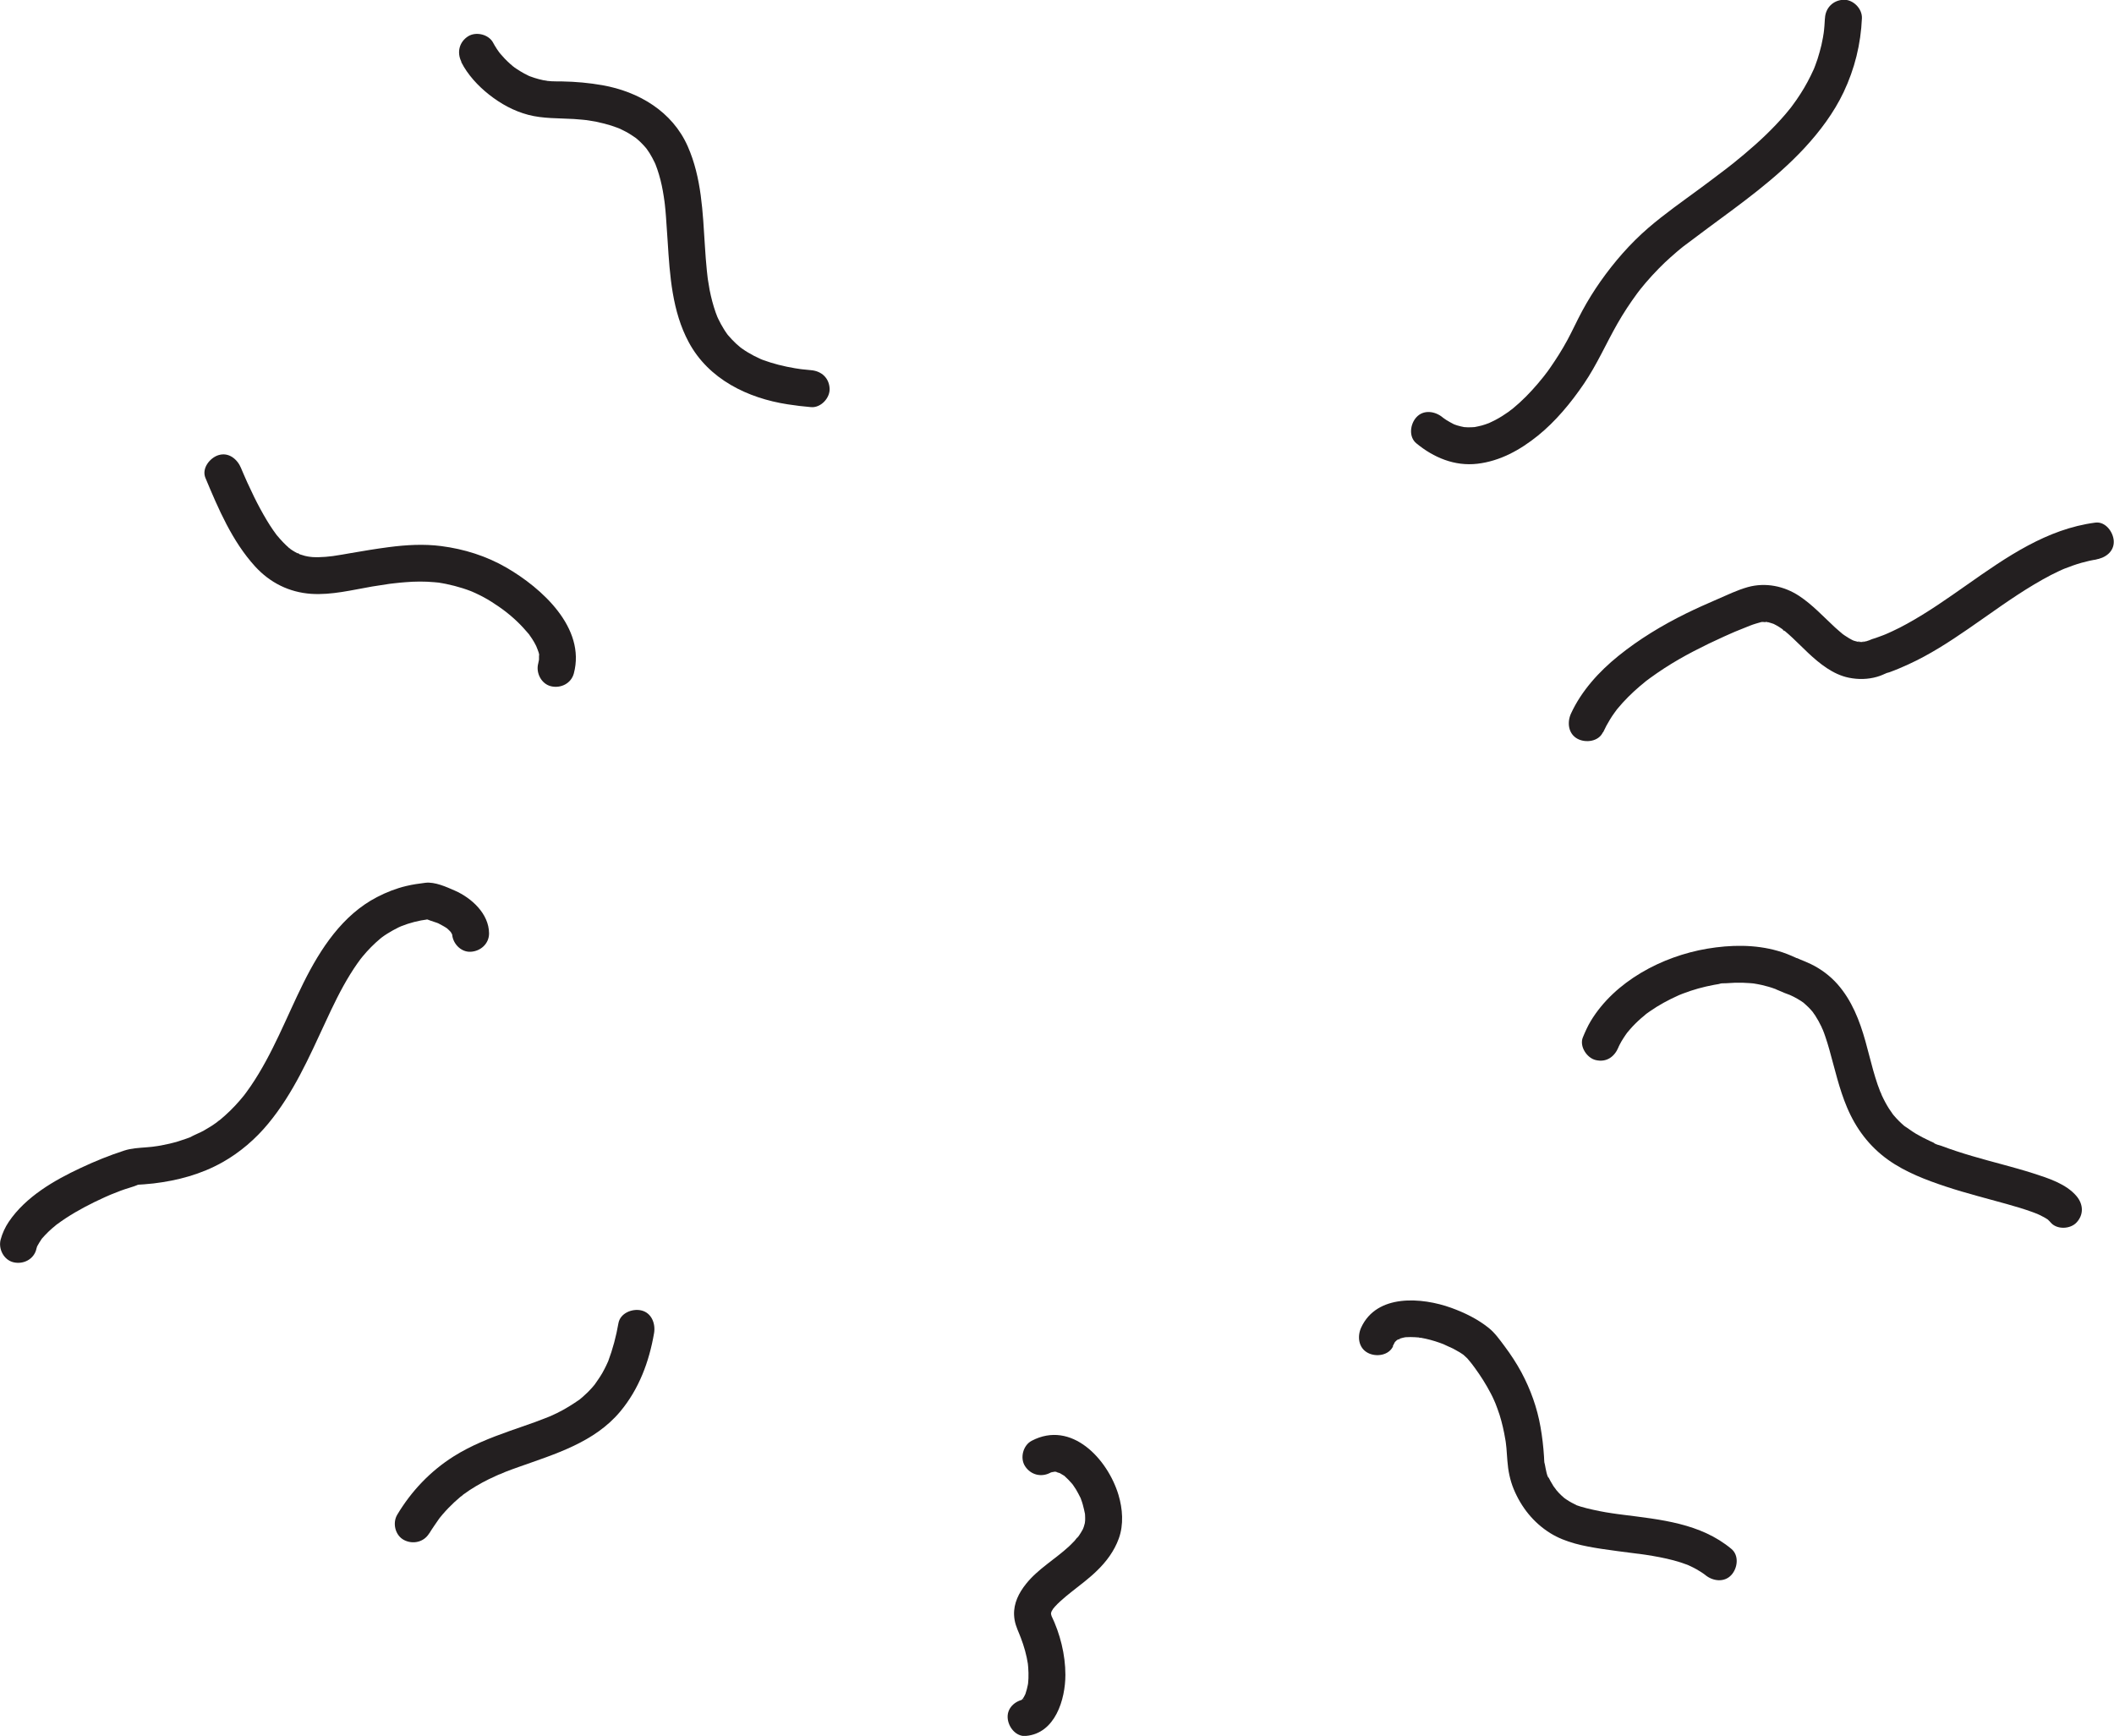 <?xml version="1.0" encoding="UTF-8"?><svg id="Layer_1" xmlns="http://www.w3.org/2000/svg" viewBox="0 0 263.25 216.17"><path d="M4.51,155.58c.04-.15.1-.3.14-.45.11-.36-.25.47-.01.05.18-.32.36-.63.57-.93.22-.32-.32.36.02-.02.13-.14.25-.29.38-.42.27-.29.56-.56.86-.83.16-.14.32-.27.48-.4.06-.05.12-.12.19-.15-.4.2-.21.16-.08.06.38-.28.76-.55,1.16-.81.75-.49,1.52-.94,2.31-1.36s1.66-.85,2.51-1.23c.18-.08.37-.16.55-.24.3-.13-.38.16-.08.03.1-.04.21-.09.31-.13.4-.16.81-.32,1.22-.48.71-.27,1.48-.45,2.18-.74.36-.15-.16.06-.2,0,0,.01.27-.01.31-.01.2-.01.41-.02.61-.04.39-.03.79-.07,1.18-.11,3.01-.36,5.93-1.14,8.59-2.64,2.17-1.22,4.12-2.9,5.7-4.82,3.11-3.76,5.06-8.2,7.1-12.59.94-2.04,1.91-4.07,3.09-5.98.29-.47.59-.93.91-1.38.15-.21.3-.41.45-.62.22-.3-.36.46-.08.11.09-.12.19-.24.28-.35.66-.8,1.4-1.55,2.2-2.22.07-.06.48-.38.12-.1-.34.27,0,0,.08-.06.22-.16.43-.31.66-.45.46-.29.93-.55,1.42-.79.12-.06.25-.11.38-.17.33-.16-.58.23-.12.05.28-.11.56-.21.85-.31.55-.18,1.11-.32,1.67-.43.28-.06.59-.07.86-.15-.08.02-.56-.02-.25.04.12.02.38-.13-.15-.06.23-.03.58.15.8.22.24.07.48.15.72.24.04.02.32.13.33.13-.02.02-.5-.24-.1-.03.34.18.68.35,1,.57.06.04.14.11.21.15-.03-.01-.43-.38-.19-.14.09.09.19.17.28.26.08.08.16.17.24.25.36.38-.27-.44-.06-.08.09.16.18.33.27.48.13.2-.21-.64-.12-.27.02.07.04.14.07.21.01.05.02.09.03.14.1.32-.06-.47-.06-.46,0,.03,0,.06,0,.1.01,1.2,1.05,2.36,2.3,2.3s2.31-1.01,2.3-2.3c-.02-2.44-2.18-4.4-4.25-5.31-1.07-.47-2.49-1.12-3.68-.98-.8.1-1.6.21-2.38.4-1.26.3-2.49.78-3.64,1.38-4.31,2.23-7.06,6.46-9.16,10.68s-3.84,8.87-6.57,12.86c-.17.24-.34.48-.51.72-.08.1-.15.21-.23.31-.34.46.32-.39-.04.06s-.75.9-1.15,1.33-.85.87-1.3,1.27c-.21.18-.42.36-.63.54-.06.05-.12.09-.17.14-.27.22.19-.15.2-.15-.13.04-.29.22-.41.3-.51.37-1.04.7-1.59,1.01s-1.16.52-1.7.84c.58-.35.19-.08-.02,0-.15.06-.31.12-.46.17-.34.12-.68.23-1.02.34-.7.21-1.42.38-2.14.51-.16.03-.32.06-.48.08-.08.01-.74.1-.33.05s-.26.03-.34.04c-.22.02-.44.05-.66.06-.95.08-1.86.11-2.78.41-1.83.59-3.62,1.32-5.37,2.14-3.35,1.56-6.89,3.61-9,6.73-.45.67-.8,1.43-1.01,2.21-.31,1.16.39,2.55,1.61,2.83s2.5-.36,2.83-1.61h0Z" fill="#231f20"/><path d="M201.52,130.41c-.12.3-.15.34-.01.05.06-.12.12-.25.18-.37.15-.29.31-.57.49-.84.15-.24.32-.47.48-.7.24-.34-.28.34,0,.01.11-.13.21-.26.33-.39.42-.48.87-.93,1.35-1.35.23-.2.46-.38.69-.58.2-.17-.17.13-.17.13.03-.05.13-.1.18-.14.14-.11.29-.21.44-.31,1.1-.77,2.28-1.4,3.5-1.95.5-.22-.27.1.11-.05.15-.06.3-.12.45-.18.33-.12.65-.24.98-.35.63-.21,1.28-.39,1.93-.54.34-.08.67-.15,1.01-.21.16-.03.31-.06.47-.08.08-.01.16-.02.23-.04.33-.06-.07-.03-.14.02.19-.12.71-.08.94-.1.36-.03.72-.05,1.09-.06.64-.02,1.27,0,1.9.05.15.01.3.03.45.04.06,0,.17.04.22.03,0,0-.49-.08-.24-.03.34.06.67.11,1.01.19.58.13,1.16.3,1.72.51.07.02.13.05.2.08.23.08-.23-.1-.22-.1.11.09.31.14.45.21.45.21.9.38,1.37.55.42.15-.35-.17.04.02.14.07.28.13.42.2.29.15.57.31.84.48.14.09.27.19.41.28.34.24-.33-.29-.03-.02.22.2.44.39.65.6.19.19.36.39.53.59.04.05.08.11.12.15,0,0-.28-.41-.16-.2.09.15.2.29.3.43.3.46.56.94.8,1.44.05.11.09.26.16.36.01.02-.19-.47-.1-.24.02.06.05.12.08.19.12.29.23.59.33.89.19.54.35,1.09.51,1.65.68,2.41,1.21,4.84,2.19,7.16,1.11,2.64,2.77,4.86,5.12,6.54,2.16,1.54,4.74,2.52,7.25,3.35s5.02,1.45,7.54,2.16c1.08.3,2.15.62,3.2,1,.23.09.47.18.7.27.36.14-.49-.22-.15-.06.11.05.22.1.33.15.35.17.7.35,1.02.57.52.36-.36-.35.01.01.11.11.23.22.33.34.77.93,2.47.86,3.25,0,.91-.99.82-2.26,0-3.25-1.3-1.56-3.59-2.27-5.45-2.87-2.49-.79-5.03-1.39-7.53-2.13-1.3-.38-2.6-.8-3.87-1.28-.19-.07-.81-.2-.93-.37,0,0,.44.19.2.08-.07-.03-.14-.06-.21-.09-.18-.08-.36-.16-.54-.25-.57-.27-1.13-.55-1.67-.87s-.98-.68-1.49-.99c.54.32.15.11,0-.01-.1-.08-.2-.17-.29-.26-.24-.22-.47-.45-.69-.69-.1-.11-.2-.22-.3-.34-.05-.06-.09-.12-.14-.17-.23-.27.11.1.09.12,0,0-.5-.71-.54-.78-.35-.55-.65-1.12-.92-1.71-.05-.12-.09-.29-.17-.39,0,0,.18.45.09.22-.02-.07-.05-.13-.08-.2-.12-.31-.24-.62-.35-.94-.2-.59-.38-1.18-.55-1.78-.34-1.21-.63-2.42-.97-3.63-.72-2.56-1.69-5.06-3.47-7.08-.92-1.04-2.08-1.91-3.33-2.51-.44-.21-.9-.4-1.35-.58-.08-.03-.39-.2-.47-.17,0,0,.41.19.2.08-.08-.04-.17-.08-.25-.12-.72-.33-1.45-.63-2.21-.84-2.87-.83-5.91-.77-8.83-.28-5.6.95-11.48,4.04-14.49,9.01-.39.65-.69,1.33-.98,2.03-.46,1.11.5,2.58,1.61,2.83,1.34.31,2.33-.41,2.83-1.61h0Z" fill="#231f20"/><path d="M199.63,91.2c.26-.57.55-1.11.88-1.64.16-.26.32-.51.5-.75.1-.14.19-.27.29-.4.27-.37-.27.34.1-.13.84-1.02,1.78-1.95,2.78-2.81.25-.21.5-.41.75-.62.47-.38-.39.28.1-.08.14-.11.29-.22.43-.32.59-.43,1.19-.84,1.8-1.24,1.19-.77,2.41-1.47,3.66-2.12s2.49-1.25,3.76-1.82c.27-.12.54-.24.81-.36.16-.07.32-.14.48-.21.54-.23-.46.19.09-.04.62-.26,1.24-.51,1.86-.75.48-.19.96-.32,1.45-.46.43-.13-.59.02-.14.02.08,0,.15-.01.23-.02.22-.01.57.08.77.02-.37.11-.54-.1-.19-.02.07.02.14.03.21.05.21.05.41.13.61.19.4.12-.53-.26-.15-.07.06.03.13.06.19.09.23.11.45.24.66.37.16.1.31.2.46.31.07.05.19.18.27.2-.34-.08-.38-.31-.11-.08.36.3.7.6,1.04.92.66.62,1.29,1.26,1.95,1.88,1.42,1.33,3.09,2.68,5.05,3.08,1.17.24,2.37.22,3.52-.11.25-.07.49-.16.72-.26l.27-.12c.36-.16.37-.15.02,0,.05-.07.42-.15.51-.18.81-.29,1.61-.63,2.39-.99,2.63-1.2,5.07-2.78,7.45-4.42,2.72-1.87,5.38-3.85,8.22-5.54.68-.41,1.37-.79,2.07-1.16.32-.16.64-.32.96-.47.16-.08.32-.15.48-.22.11-.05.21-.09.32-.14-.28.12-.3.13-.06.03.7-.27,1.4-.53,2.12-.73.33-.09.66-.17.99-.25.17-.04.33-.07.5-.1.13-.02.9-.13.22-.05,1.19-.16,2.36-.95,2.3-2.3-.05-1.11-1.02-2.47-2.3-2.3-6.05.79-11.06,4.29-15.93,7.71-2.45,1.72-4.9,3.45-7.52,4.89-.59.33-1.2.64-1.81.92-.17.08-.33.15-.5.23-.09.04-.65.28-.12.06-.36.15-.72.29-1.09.42-.14.05-.28.1-.42.15-.27.1-1.22.36-.42.16-.24.06-.48.18-.72.24-.12.03-.48.04-.57.12.23-.2.57-.04.17-.04-.14,0-.29,0-.43,0-.09,0-.23-.04-.32-.02.45-.1.52.1.2.02-.17-.04-.34-.08-.5-.13-.1-.03-.2-.07-.29-.1-.4-.12.53.27.17.07-.19-.1-.38-.19-.56-.3s-.37-.23-.55-.35c-.09-.06-.18-.13-.27-.19-.36-.24.44.37.11.09-.35-.3-.7-.59-1.04-.9-1.45-1.34-2.79-2.81-4.45-3.91-1.89-1.25-4.2-1.72-6.41-1.11-1.32.37-2.61,1-3.86,1.54s-2.56,1.12-3.82,1.74c-3,1.48-5.85,3.2-8.45,5.3-2.4,1.94-4.59,4.34-5.89,7.17-.5,1.09-.35,2.53.83,3.15,1.01.53,2.61.34,3.15-.83h0Z" fill="#231f20"/><path d="M227.25,2.3c-.01.31-.03.62-.06.93-.01.18-.03.36-.05.54,0,.02-.08.61-.02.23s-.03.2-.04.22c-.02.15-.05.29-.07.44-.06.31-.12.63-.19.94-.14.58-.3,1.16-.48,1.73-.09.27-.18.53-.28.79-.05.13-.1.26-.15.39-.17.44.19-.41-.06.14-.48,1.06-1.02,2.08-1.65,3.05-.31.49-.64.96-.99,1.43-.06.09-.13.18-.2.27.4-.45.02-.03-.05.06-.19.24-.39.47-.58.71-1.57,1.84-3.34,3.5-5.19,5.05-.45.37-.9.74-1.35,1.11-.23.18-.46.36-.69.54-.09.07-.18.14-.28.22-.2.16-.19.14.05-.04-.09.07-.19.14-.28.21-.98.75-1.97,1.49-2.97,2.23-2.16,1.59-4.38,3.14-6.41,4.89-2.27,1.96-4.24,4.23-5.96,6.67-.82,1.17-1.58,2.39-2.26,3.65s-1.21,2.45-1.86,3.65-1.36,2.32-2.13,3.43c-.18.26-.37.53-.57.78-.04.06-.43.57-.11.15-.08.1-.16.2-.24.3-.44.55-.89,1.08-1.36,1.59-.5.55-1.02,1.07-1.57,1.57-.27.24-.54.48-.82.71-.09.07-.18.15-.28.22.46-.38-.14.1-.23.17-.52.37-1.07.72-1.64,1.02-.28.15-.58.28-.87.42s.53-.19.04-.02c-.15.05-.29.11-.44.16-.29.1-.58.18-.88.24-.15.03-.29.06-.44.09-.51.1.54-.03.02,0-.3.02-.59.04-.89.03-.12,0-.25-.02-.37-.02-.59-.02.41.1-.05,0-.3-.06-.59-.12-.88-.21-.1-.03-.2-.06-.29-.1-.1-.03-.19-.07-.29-.11.31.13.35.14.12.04-.29-.16-.58-.3-.86-.48-.1-.06-.19-.12-.28-.19-.1-.07-.19-.13-.28-.2.23.18.24.19.04.02-.93-.76-2.36-.98-3.25,0-.78.85-.99,2.44,0,3.25,2.15,1.77,4.76,2.87,7.59,2.54s5.32-1.71,7.53-3.49,4.12-4.09,5.74-6.47,2.75-4.99,4.17-7.48c.74-1.3,1.57-2.56,2.46-3.77.08-.11.16-.22.25-.33-.3.4.11-.14.14-.18.21-.27.43-.53.65-.79.53-.62,1.08-1.22,1.66-1.81.48-.49.97-.96,1.48-1.41.28-.25.56-.5.85-.74.13-.11.26-.22.4-.33.11-.09.21-.17.32-.26q-.19.14,0,0c1-.76,2.01-1.51,3.02-2.26,4.18-3.09,8.48-6.14,12.04-9.97,1.93-2.08,3.68-4.41,4.9-6.98,1.38-2.91,2.14-5.99,2.28-9.21.05-1.2-1.1-2.35-2.3-2.3-1.29.06-2.24,1.01-2.3,2.3h0Z" fill="#231f20"/><path d="M57.44,7.73c.78,1.56,2.1,2.98,3.46,4.05,1.46,1.15,3.07,2.04,4.88,2.52s3.78.41,5.69.52c.37.02.73.05,1.1.09.19.02.37.04.56.06.15.02.43.08-.2-.03.11.02.22.03.33.05.67.1,1.33.23,1.98.4.59.15,1.16.33,1.73.55.12.04.23.1.35.14-.72-.25-.26-.11-.07-.02.24.11.48.23.72.36.45.24.86.53,1.28.81.23.16-.49-.4-.11-.08.09.08.18.15.27.23.18.15.35.32.51.48s.32.33.47.51c.06.08.12.16.19.23.17.19-.35-.47-.2-.26.04.06.09.11.13.17.27.37.51.75.72,1.15.1.19.2.38.29.57.05.1.09.21.14.31.18.38-.23-.6-.05-.12.17.43.32.87.45,1.31.27.9.46,1.83.6,2.76.05.32.13.99.04.21.03.25.06.5.09.74.06.5.1,1.01.14,1.51.08,1.03.15,2.05.21,3.08.27,4.28.56,8.74,2.63,12.59,2.47,4.6,7.32,6.96,12.32,7.73.97.15,1.94.27,2.92.35,1.2.1,2.35-1.13,2.3-2.3-.06-1.33-1.01-2.19-2.3-2.3-.4-.03-.79-.07-1.19-.12-.1-.01-.2-.03-.31-.04-.32-.03.47.07.16.02-.22-.03-.44-.06-.66-.1-.7-.12-1.4-.26-2.09-.44-.64-.17-1.28-.36-1.9-.59-.13-.05-.25-.1-.38-.15-.31-.12.54.24.02,0-.27-.12-.53-.25-.79-.38-.49-.26-.97-.54-1.42-.86-.1-.07-.19-.14-.28-.2-.39-.28.44.37.08.06-.19-.17-.39-.33-.58-.5-.35-.33-.68-.67-.99-1.04-.04-.05-.08-.1-.12-.14-.21-.25.2.27.19.25-.07-.1-.15-.19-.21-.29-.14-.19-.27-.39-.4-.6-.25-.4-.48-.82-.69-1.26-.04-.09-.09-.19-.13-.28-.17-.38,0,0,.07.18-.08-.24-.19-.47-.27-.71-.32-.91-.56-1.84-.75-2.79-.09-.48-.17-.96-.24-1.44-.08-.53.03.22.02.14-.01-.11-.03-.22-.04-.33-.03-.27-.06-.54-.09-.81-.1-1.01-.18-2.02-.24-3.04-.27-4.2-.41-8.51-2.14-12.42-1.91-4.33-6.09-6.81-10.63-7.61-1.65-.29-3.33-.44-5-.47-.44,0-.87,0-1.31-.02-.24-.01-.48-.04-.72-.06-.27-.03.17.01.18.02-.01-.03-.46-.08-.5-.09-.37-.08-.74-.17-1.1-.29-.2-.06-.39-.14-.59-.21-.42-.15.13.06.13.06-.03.02-.3-.14-.34-.15-.65-.31-1.26-.69-1.85-1.11-.31-.22.14.1.16.12-.05-.06-.13-.11-.2-.16-.13-.1-.25-.21-.37-.32-.23-.21-.45-.42-.66-.64-.18-.19-.35-.38-.52-.58-.07-.08-.14-.17-.21-.26-.15-.18.36.5.07.09-.2-.28-.4-.56-.57-.86-.06-.1-.12-.21-.18-.32-.54-1.08-2.15-1.47-3.15-.83-1.1.71-1.4,2-.83,3.15h0Z" fill="#231f20"/><path d="M173.44,167.63c.08-.16.17-.32.25-.48.23-.43-.35.35-.02,0,.03-.03.36-.32.36-.35,0,.04-.5.32-.2.16.1-.05.19-.12.28-.17.06-.04.14-.06.2-.1.25-.16-.04.2-.24.1.04.02.37-.13.43-.15.17-.05.34-.08.52-.12.46-.1-.54.03.05,0,.38-.02.76-.03,1.15,0,.18.01.35.03.53.04s.34.11-.21-.03c.13.03.27.04.4.06.79.14,1.57.35,2.33.62.17.06.34.12.51.19.2.08.73.39.13.05.33.19.7.32,1.04.49.28.15.55.3.82.46.14.09.27.17.41.27.07.05.14.1.21.15.29.2-.38-.33-.2-.15.17.17.36.31.53.49.14.16.28.33.41.49.1.13.2.25.3.38-.21-.27.21.29.21.29.74,1.01,1.41,2.07,1.99,3.18.14.26.27.53.39.8.06.13.34.8.15.33.2.52.4,1.04.57,1.57.31,1,.54,2.01.71,3.04.02.14.06.29.07.44,0-.07-.06-.52-.01-.08.03.24.05.47.08.71.05.54.08,1.07.12,1.61.09,1.2.32,2.38.78,3.5.94,2.27,2.46,4.19,4.56,5.5,1.9,1.18,4.15,1.61,6.33,1.95,1.35.21,2.71.37,4.07.55.16.02.31.04.47.06.45.06-.24-.04.05,0,.31.04.62.09.93.13.59.09,1.17.19,1.75.3,1.18.23,2.35.52,3.47.95.11.04.22.09.32.13-.55-.22,0,0,.08.05.26.12.51.25.76.39.22.13.44.26.65.4.12.08.23.16.35.24-.31-.21-.12-.1.07.06.92.77,2.36.97,3.25,0,.78-.85.99-2.43,0-3.25-3.84-3.2-8.82-3.65-13.58-4.26-.12-.02-.25-.03-.37-.05-.61-.08.34.05-.04,0-.28-.04-.56-.08-.83-.12-.55-.08-1.09-.17-1.63-.28s-1.05-.22-1.57-.35c-.25-.07-.51-.14-.76-.21-.14-.04-.28-.1-.42-.14-.42-.13.23.12-.02,0-.44-.22-.88-.44-1.29-.72-.02-.01-.48-.34-.19-.12s-.15-.13-.17-.14c-.22-.19-.42-.38-.62-.59-.16-.17-.3-.34-.45-.51.39.45-.12-.19-.2-.3-.14-.22-.27-.44-.39-.66-.05-.1-.11-.2-.16-.31-.04-.08-.07-.16-.11-.23-.07-.15-.05-.1.06.15-.2-.06-.41-1.29-.45-1.5-.02-.11-.04-.23-.07-.35-.09-.49.02.09,0,.09-.04,0-.06-.83-.07-.89-.08-1.24-.22-2.48-.44-3.71-.41-2.36-1.23-4.64-2.36-6.76-.62-1.15-1.34-2.25-2.12-3.29-.6-.8-1.18-1.63-1.96-2.26-1.4-1.12-3-1.9-4.68-2.51-3.64-1.31-9.26-1.77-11.21,2.46-.5,1.09-.35,2.53.83,3.15,1.01.54,2.61.34,3.15-.83h0Z" fill="#231f20"/><path d="M25.58,59.51c1.61,3.85,3.33,7.89,6.18,11.02,1.85,2.03,4.24,3.23,6.99,3.42,2.53.17,5.1-.48,7.58-.91.71-.12,1.42-.23,2.13-.33.45-.07-.49.06-.17.02.11-.01.21-.03.32-.04.17-.02.35-.04.52-.06.45-.05.9-.1,1.35-.13,1.2-.1,2.41-.11,3.61,0,.18.02.35.04.53.05.41.04-.54-.1.12.02.28.05.56.09.83.15.69.14,1.37.32,2.04.53.34.11.67.22,1,.35.13.05.26.1.39.16-.44-.18.19.09.23.11.67.31,1.33.66,1.96,1.06s1.26.83,1.85,1.29c-.08-.06-.3-.24.05.04.17.14.33.27.5.41.27.23.54.47.8.72.53.5,1.01,1.04,1.48,1.59.25.29-.29-.43.06.09.11.16.22.32.33.48.17.26.33.54.47.82.05.11.1.22.16.33-.24-.49,0,.01.03.12.06.18.28.66.21.84l-.03-.27c0,.08.02.17.02.25,0,.14.01.28,0,.42,0,.03-.04.59,0,.2.04-.37-.08.3-.1.37-.31,1.16.39,2.55,1.61,2.83s2.5-.36,2.83-1.61c1.5-5.68-4.01-10.63-8.4-13.17-2.51-1.45-5.26-2.31-8.12-2.68-2.18-.28-4.34-.15-6.51.13-1.62.21-3.23.48-4.84.76-.62.11-1.24.22-1.86.31-.14.02-.29.04-.43.06-.34.05.35-.05.33-.04-.08,0-.15.02-.23.03-.29.03-.57.06-.86.09-.54.04-1.08.06-1.62.03-.29-.01-1.1-.2-.2,0-.25-.06-.5-.08-.75-.15-.23-.06-.46-.13-.69-.21-.32-.11-.33-.28.13.07-.1-.08-.26-.12-.37-.18-.23-.12-.45-.25-.67-.39-.12-.08-.24-.17-.37-.26-.15-.1-.21-.25.25.19-.06-.06-.15-.12-.22-.18-.56-.47-1.06-1.02-1.53-1.58-.37-.44.27.38-.08-.1-.12-.17-.25-.34-.37-.51-.29-.41-.56-.84-.82-1.27-.57-.95-1.1-1.93-1.59-2.93-.29-.6-.57-1.2-.85-1.8-.14-.31-.28-.62-.41-.93-.07-.16-.14-.32-.21-.49-.04-.1-.08-.2-.13-.3.09.21.08.19-.02-.06-.46-1.11-1.54-2.02-2.83-1.61-1.06.34-2.1,1.64-1.61,2.83h0Z" fill="#231f20"/><path d="M127.77,216.17c3.62-.32,4.9-4.52,4.9-7.61,0-2.51-.66-5.13-1.75-7.38-.16-.33.18.59.03.07-.03-.12-.06-.25-.1-.37-.11-.32.02.67.03.16,0-.13.02-.27.01-.39,0,.02-.16.64,0,.19.03-.1.08-.22.11-.33,0,.01-.29.55-.05.15.07-.12.14-.24.21-.35.03-.05.07-.1.11-.16.17-.27-.18.23-.18.24.1-.08.18-.21.26-.3.21-.24.44-.46.67-.67.46-.43.96-.83,1.45-1.22,1.06-.84,2.16-1.65,3.13-2.6,1.18-1.14,2.16-2.46,2.72-4.01.63-1.73.48-3.71-.04-5.44-1.34-4.45-5.84-9.34-10.81-6.73-1.07.56-1.48,2.14-.83,3.15.7,1.09,2.01,1.43,3.15.83-.02.01.27-.14.27-.13.02.05-.56.17-.14.08.1-.02.65-.13.24-.08s.12,0,.23,0c.05,0,.21.03.27.02-.17.04-.52-.12-.15,0,.09.03.39.17.46.14-.04.02-.52-.26-.16-.07.06.03.13.06.19.1.17.09.33.2.5.3.02.01.18.11.18.13,0-.05-.36-.31-.05-.02s.57.54.83.85c.07.08.15.17.21.25,0,0-.24-.36-.11-.14s.29.41.42.63c.21.34.38.69.56,1.04.19.37,0-.02-.03-.08.05.1.09.22.12.31.08.21.15.42.21.64.12.4.19.8.28,1.2.06.27-.04-.22-.03-.21.02.01.02.27.03.32.01.22.02.43.01.65,0,.13-.05.29-.03.42,0-.03.12-.6.03-.26-.02.07-.03.15-.05.23-.03.13-.07.26-.11.39-.04.11-.23.6-.06.21s-.03.05-.08.14c-.07.14-.15.27-.23.4-.07.12-.14.23-.22.34-.04.06-.09.13-.13.19-.15.22-.23.09.11-.14-.2.14-.38.45-.55.63-.22.24-.46.46-.69.69-1.73,1.6-3.87,2.81-5.35,4.67-.89,1.11-1.55,2.41-1.49,3.87.04.92.32,1.58.67,2.41-.11-.27.15.38.18.46.09.25.18.5.27.76.18.54.33,1.09.45,1.64.06.29.11.58.16.87.05.27-.02-.12-.02-.15.02.18.04.36.05.54.03.45.05.89.03,1.34,0,.23-.04.46-.05.69-.01.31.09-.48.03-.18-.03.11-.04.23-.06.34-.07.36-.16.71-.28,1.06-.02.06-.04.11-.06.17-.12.4.19-.39.08-.18-.08.14-.14.29-.22.43-.06.11-.15.22-.21.33-.11.2.43-.45.05-.08-.08.08-.16.15-.23.23-.26.29.51-.38.14-.12-.34.24.07-.02.25-.09-.23.08-.62.07.27,0-1.2.11-2.36.98-2.3,2.3.05,1.16,1.02,2.42,2.3,2.3h0Z" fill="#231f20"/><path d="M53.45,190.96c.4-.66.85-1.28,1.28-1.91.17-.25-.28.34-.08.11.05-.06.09-.12.14-.18.11-.13.22-.27.33-.4.23-.27.48-.54.73-.8.46-.48.95-.93,1.46-1.36.12-.1.26-.19.36-.29-.45.45-.15.11,0,0,.26-.19.53-.38.8-.56,1.02-.67,2.1-1.25,3.22-1.75.13-.06.26-.12.4-.18.08-.03.15-.06.23-.1.23-.1-.3.12-.27.11.31-.09.61-.25.91-.37.53-.21,1.07-.4,1.6-.59,4.55-1.62,9.46-3.06,12.68-6.92,2.33-2.79,3.6-6.2,4.21-9.76.2-1.18-.31-2.54-1.61-2.83-1.12-.25-2.61.34-2.83,1.61-.28,1.62-.7,3.2-1.28,4.74-.15.39.21-.45-.03.06-.07.15-.14.31-.21.46-.15.31-.31.62-.48.92-.31.55-.69,1.05-1.04,1.57.15-.23.27-.33.05-.08-.09.11-.18.22-.28.33-.2.23-.41.44-.62.65-.2.19-.4.38-.61.56-.1.09-.21.18-.31.26-.06.05-.12.1-.18.15-.21.18.42-.3.19-.15-.92.63-1.84,1.22-2.85,1.71-.24.12-.49.23-.73.34-.12.05-.25.1-.37.16-.04.02.51-.21.28-.12-.09.04-.18.07-.27.11-.53.21-1.06.41-1.59.61-1.07.39-2.15.75-3.22,1.13-2.4.85-4.81,1.8-6.98,3.17-2.89,1.83-5.25,4.31-7.01,7.25-.62,1.03-.27,2.57.83,3.15s2.49.28,3.15-.83h0Z" fill="#231f20"/></svg>